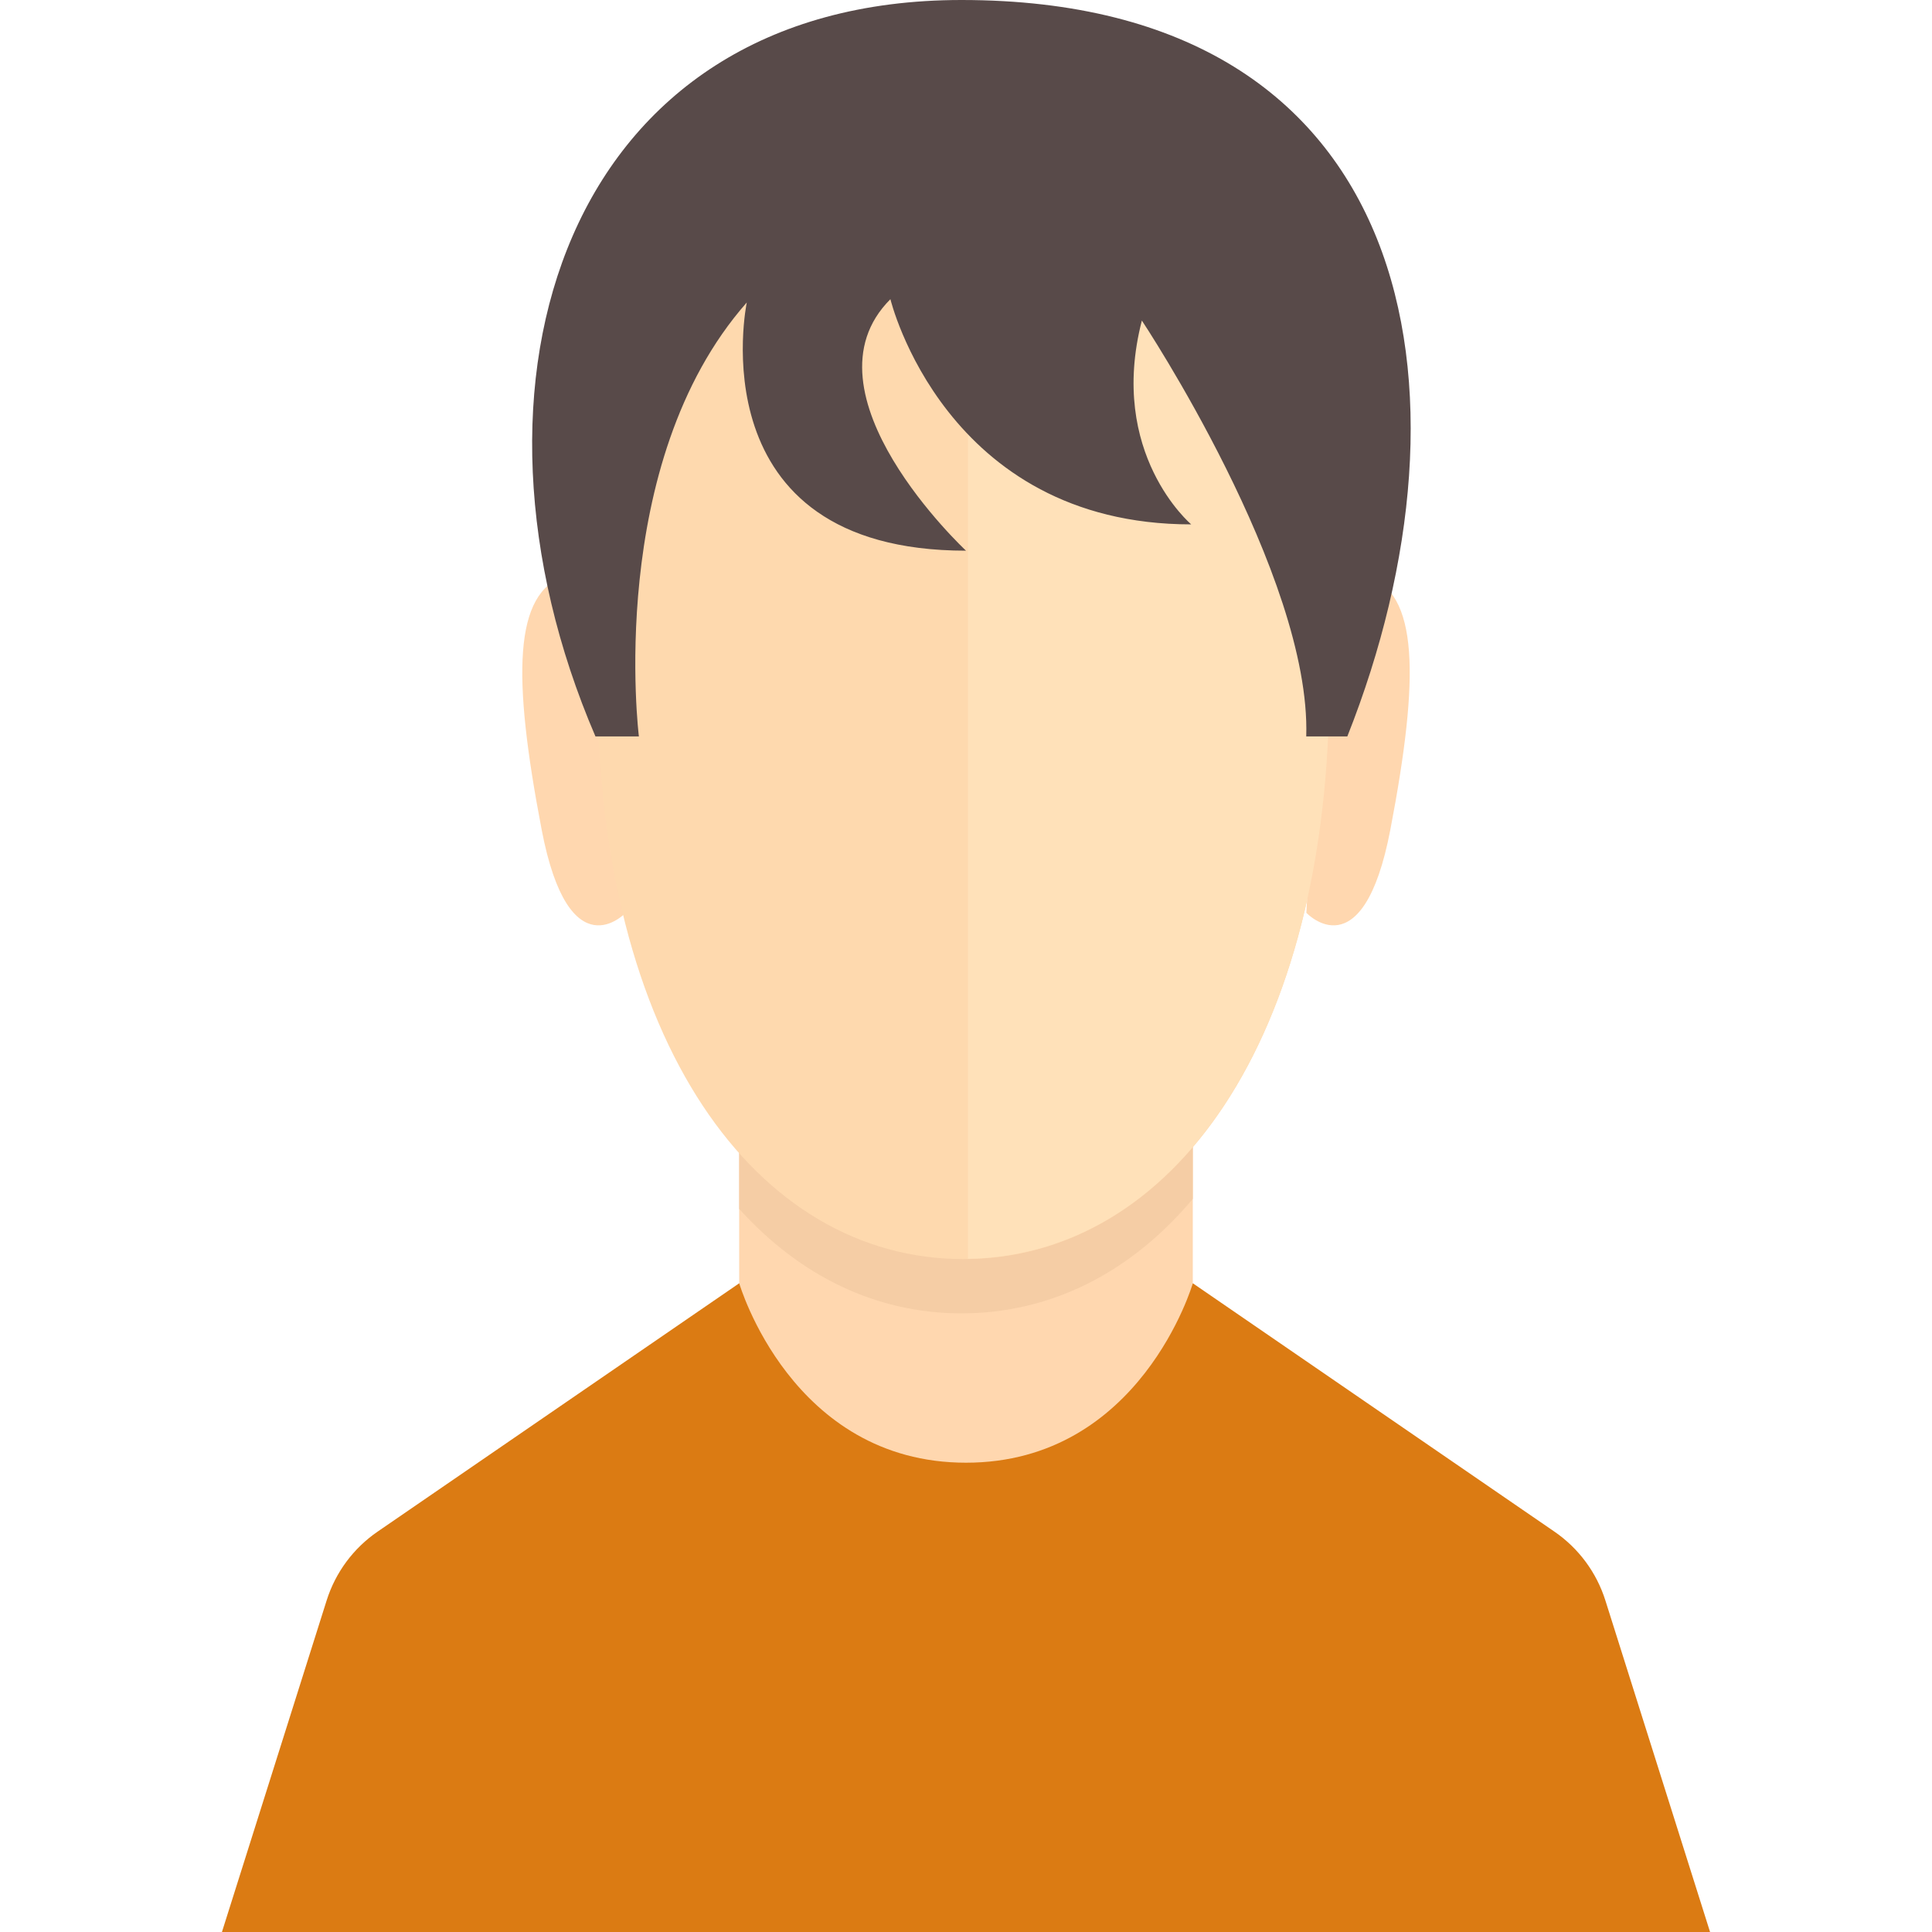 <?xml version="1.0" encoding="iso-8859-1"?>
<!-- Generator: Adobe Illustrator 16.0.0, SVG Export Plug-In . SVG Version: 6.00 Build 0)  -->
<!DOCTYPE svg PUBLIC "-//W3C//DTD SVG 1.1//EN" "http://www.w3.org/Graphics/SVG/1.1/DTD/svg11.dtd">
<svg version="1.1" id="Layer_1" xmlns="http://www.w3.org/2000/svg" xmlns:xlink="http://www.w3.org/1999/xlink" x="0px" y="0px"
	 width="64px" height="64px" viewBox="0 0 64 64" style="enable-background:new 0 0 64 64;" xml:space="preserve">
<g>
	<path style="fill:#FFD7AF;" d="M20.725,30.238c0,0-1.873,1.996-2.783-2.759c-0.973-5.083-0.938-7.841,0.805-8.422
		c1.117-0.372,1.436,0.578,1.436,0.578L20.725,30.238z"/>
	<path style="fill:#FFD7AF;" d="M24.486,37.402v5.928c0,1.469,0.742,2.839,1.969,3.646c2.184,1.435,5.416,3.549,5.48,3.549
		c0.068,0,3.359-2.118,5.582-3.553c1.242-0.802,1.996-2.185,1.996-3.662v-6.253L24.486,37.402z"/>
	<path style="fill:#F5CDA5;" d="M24.486,40.045c2.023,2.24,4.555,3.462,7.363,3.462c2.947,0,5.596-1.334,7.664-3.792v-2.658
		l-15.027,0.346V40.045z"/>
	<path style="fill:#FED9AE;" d="M31.914,41.709c6.859,0,12.123-7.188,12.123-19.095c0-14.847-4.355-18.296-12.123-18.296
		c-7.77,0-12.125,3.449-12.125,18.296C19.789,34.521,25.053,41.709,31.914,41.709z"/>
	<path style="fill:#FFD7AF;" d="M43.275,30.238c0,0,1.873,1.996,2.783-2.759c0.973-5.083,0.939-7.841-0.805-8.422
		c-1.115-0.372-1.436,0.578-1.436,0.578L43.275,30.238z"/>
	<path style="fill:#FFE1B9;" d="M32.064,4.321V41.7c6.787-0.107,11.973-7.268,11.973-19.086C44.037,7.865,39.738,4.366,32.064,4.321
		z"/>
	<path style="fill:#584A49;" d="M31.85,0C18.713,0,14.691,12.688,19.725,24.395h1.439c0,0-1.129-9.039,3.574-14.375
		c0,0-1.723,8.222,7.262,8.222c0,0-5.609-5.228-2.504-8.331c0,0,1.797,7.46,9.965,7.46c0,0-2.777-2.341-1.635-6.752
		c0,0,5.609,8.44,5.445,13.776h1.361C49.17,12.96,46.973,0,31.85,0z"/>
	<path style="fill:#DB7B13;" d="M53.18,53.016c-0.293-0.927-0.887-1.729-1.688-2.279L39.514,42.51c0,0-1.727,5.944-7.514,5.944
		s-7.512-5.944-7.512-5.944L12.51,50.736c-0.803,0.55-1.396,1.353-1.689,2.279L7.352,64h23.863h0.699h24.734L53.18,53.016z"/>
</g>
</svg>
